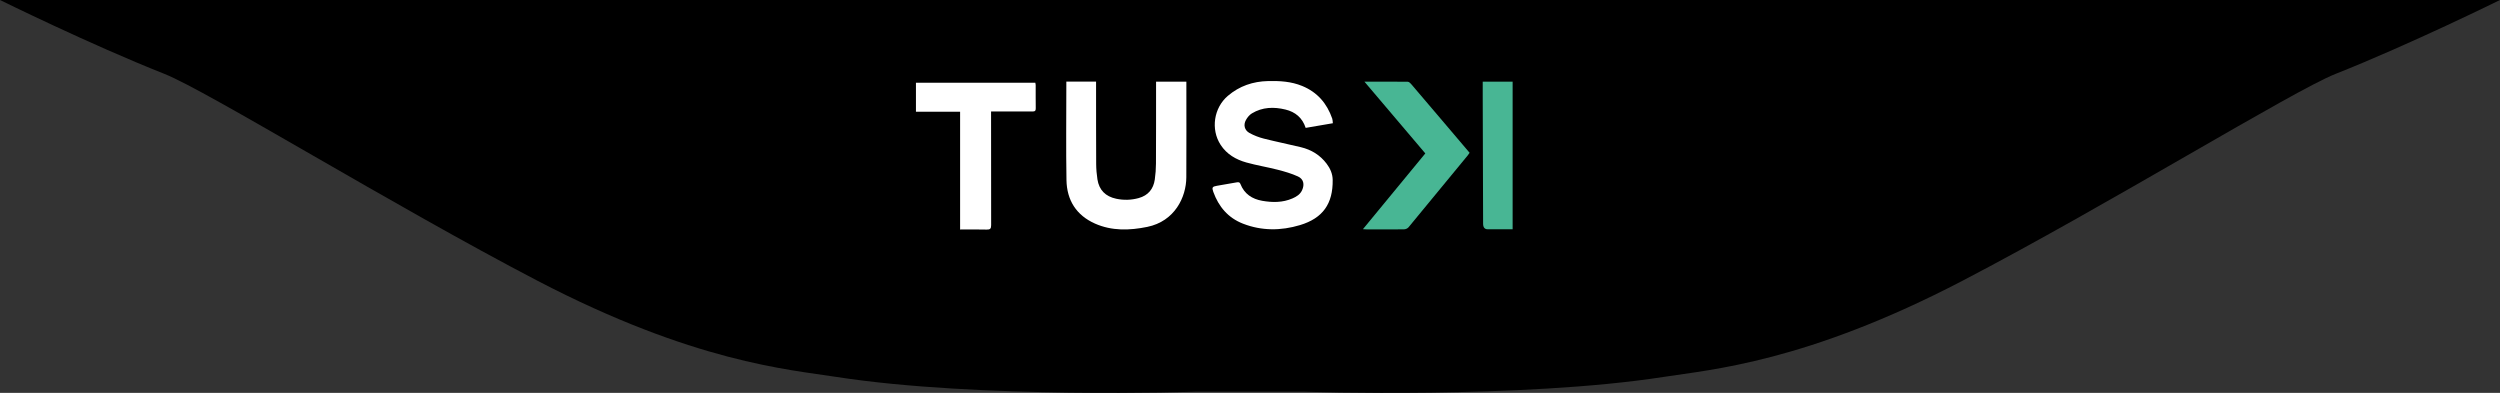 <svg width="490" height="77" viewBox="0 0 490 77" fill="none" xmlns="http://www.w3.org/2000/svg">
<rect x="0" y="0" width="490" height="77" fill="#333333" stroke="none"/>
<g clip-path="url(#clip0_310_34)">
<path d="M490 0C490 0 472.394 8.691 457.766 14.485C449.388 17.802 413.072 40.224 384.628 55.041C354.043 70.974 335.426 72.423 326.117 73.871C298.191 78.217 255.638 76.768 255.638 76.768H234.362C234.362 76.768 191.808 78.217 163.883 73.871C154.574 72.423 135.957 70.974 105.372 55.041C76.928 40.224 40.612 17.802 32.234 14.485C17.606 8.691 0 0 0 0H490Z" fill="black"/>
<path d="M261.243 24.153C259.415 24.467 257.684 24.763 255.911 25.064C255.262 23.069 253.873 21.939 251.947 21.469C249.672 20.918 247.432 20.976 245.373 22.222C244.891 22.511 244.48 23.02 244.203 23.52C243.661 24.488 243.926 25.537 244.904 26.07C245.775 26.545 246.732 26.92 247.694 27.163C250.11 27.776 252.557 28.266 254.979 28.851C257.026 29.345 258.745 30.393 260.024 32.093C260.728 33.025 261.191 34.073 261.206 35.258C261.27 39.923 259.29 42.765 254.802 44.118C251.076 45.239 247.301 45.27 243.624 43.838C240.711 42.704 238.856 40.514 237.808 37.61C237.497 36.745 237.616 36.569 238.493 36.419C239.758 36.203 241.019 35.977 242.283 35.761C242.622 35.703 242.951 35.618 243.13 36.078C243.892 38.013 245.418 39.009 247.387 39.356C249.394 39.71 251.402 39.725 253.325 38.89C254.111 38.549 254.833 38.107 255.21 37.275C255.725 36.142 255.509 35.091 254.391 34.582C253.136 34.009 251.783 33.616 250.442 33.272C248.404 32.748 246.317 32.413 244.294 31.849C242.247 31.279 240.443 30.235 239.243 28.391C237.269 25.351 237.899 21.14 240.66 18.788C242.932 16.854 245.574 15.955 248.547 15.888C250.832 15.836 253.072 15.964 255.22 16.845C258.193 18.063 260.085 20.263 261.121 23.255C261.206 23.504 261.194 23.788 261.237 24.144L261.243 24.153Z" fill="white"/>
<path d="M209.005 15.994H214.83C214.83 16.293 214.83 16.555 214.83 16.82C214.833 21.935 214.824 27.047 214.851 32.163C214.858 33.159 214.946 34.161 215.095 35.145C215.418 37.248 216.683 38.509 218.769 38.951C220.25 39.265 221.725 39.225 223.187 38.82C225.052 38.302 226.072 37.038 226.34 35.182C226.49 34.152 226.563 33.101 226.569 32.062C226.596 26.993 226.587 21.926 226.59 16.857C226.59 16.588 226.59 16.317 226.59 16.006H232.528V16.829C232.528 22.807 232.553 28.784 232.519 34.762C232.498 38.658 230.243 43.371 224.86 44.471C221.414 45.175 217.923 45.291 214.617 43.822C210.949 42.195 209.099 39.222 209.029 35.31C208.923 29.153 209.002 22.992 209.002 16.832C209.002 16.564 209.002 16.299 209.002 15.991L209.005 15.994Z" fill="white"/>
<path d="M179.525 16.217H202.921C202.948 16.387 202.994 16.537 202.994 16.689C203 18.203 202.982 19.714 203.006 21.229C203.015 21.719 202.844 21.856 202.372 21.85C199.944 21.832 197.513 21.841 195.082 21.841C194.835 21.841 194.591 21.841 194.25 21.841V22.794C194.25 29.899 194.241 37.007 194.265 44.112C194.265 44.807 194.091 45.02 193.385 44.998C191.672 44.947 189.957 44.983 188.181 44.983V21.896H179.525V16.22V16.217Z" fill="white"/>
<path d="M288.047 29.951C286.216 27.797 284.446 25.71 282.676 23.626C280.656 21.247 278.639 18.867 276.607 16.5C276.421 16.284 276.159 16.028 275.931 16.025C273.161 15.991 270.395 16.004 267.427 16.004C271.464 20.759 275.373 25.369 279.361 30.07C275.321 34.978 271.303 39.856 267.132 44.919C267.543 44.944 267.753 44.965 267.961 44.965C270.367 44.965 272.774 44.98 275.178 44.95C275.483 44.947 275.87 44.794 276.08 44.538C279.958 39.859 283.818 35.155 287.681 30.454C287.794 30.317 287.889 30.161 288.041 29.951H288.047Z" fill="#48B694"/>
<path d="M296.475 44.937C296.475 35.234 296.475 25.646 296.475 16.003C294.537 16.003 292.624 16.003 290.613 16.003C290.613 16.957 290.613 17.908 290.613 18.858C290.638 27.185 290.665 35.514 290.689 43.841C290.691 44.57 290.991 44.935 291.588 44.937C293.188 44.937 294.79 44.937 296.472 44.937H296.475Z" fill="#48B694"/>
</g>
<defs>
<clipPath id="clip0_310_34">
<rect width="490" height="77" fill="white"/>
</clipPath>
</defs>
</svg>
